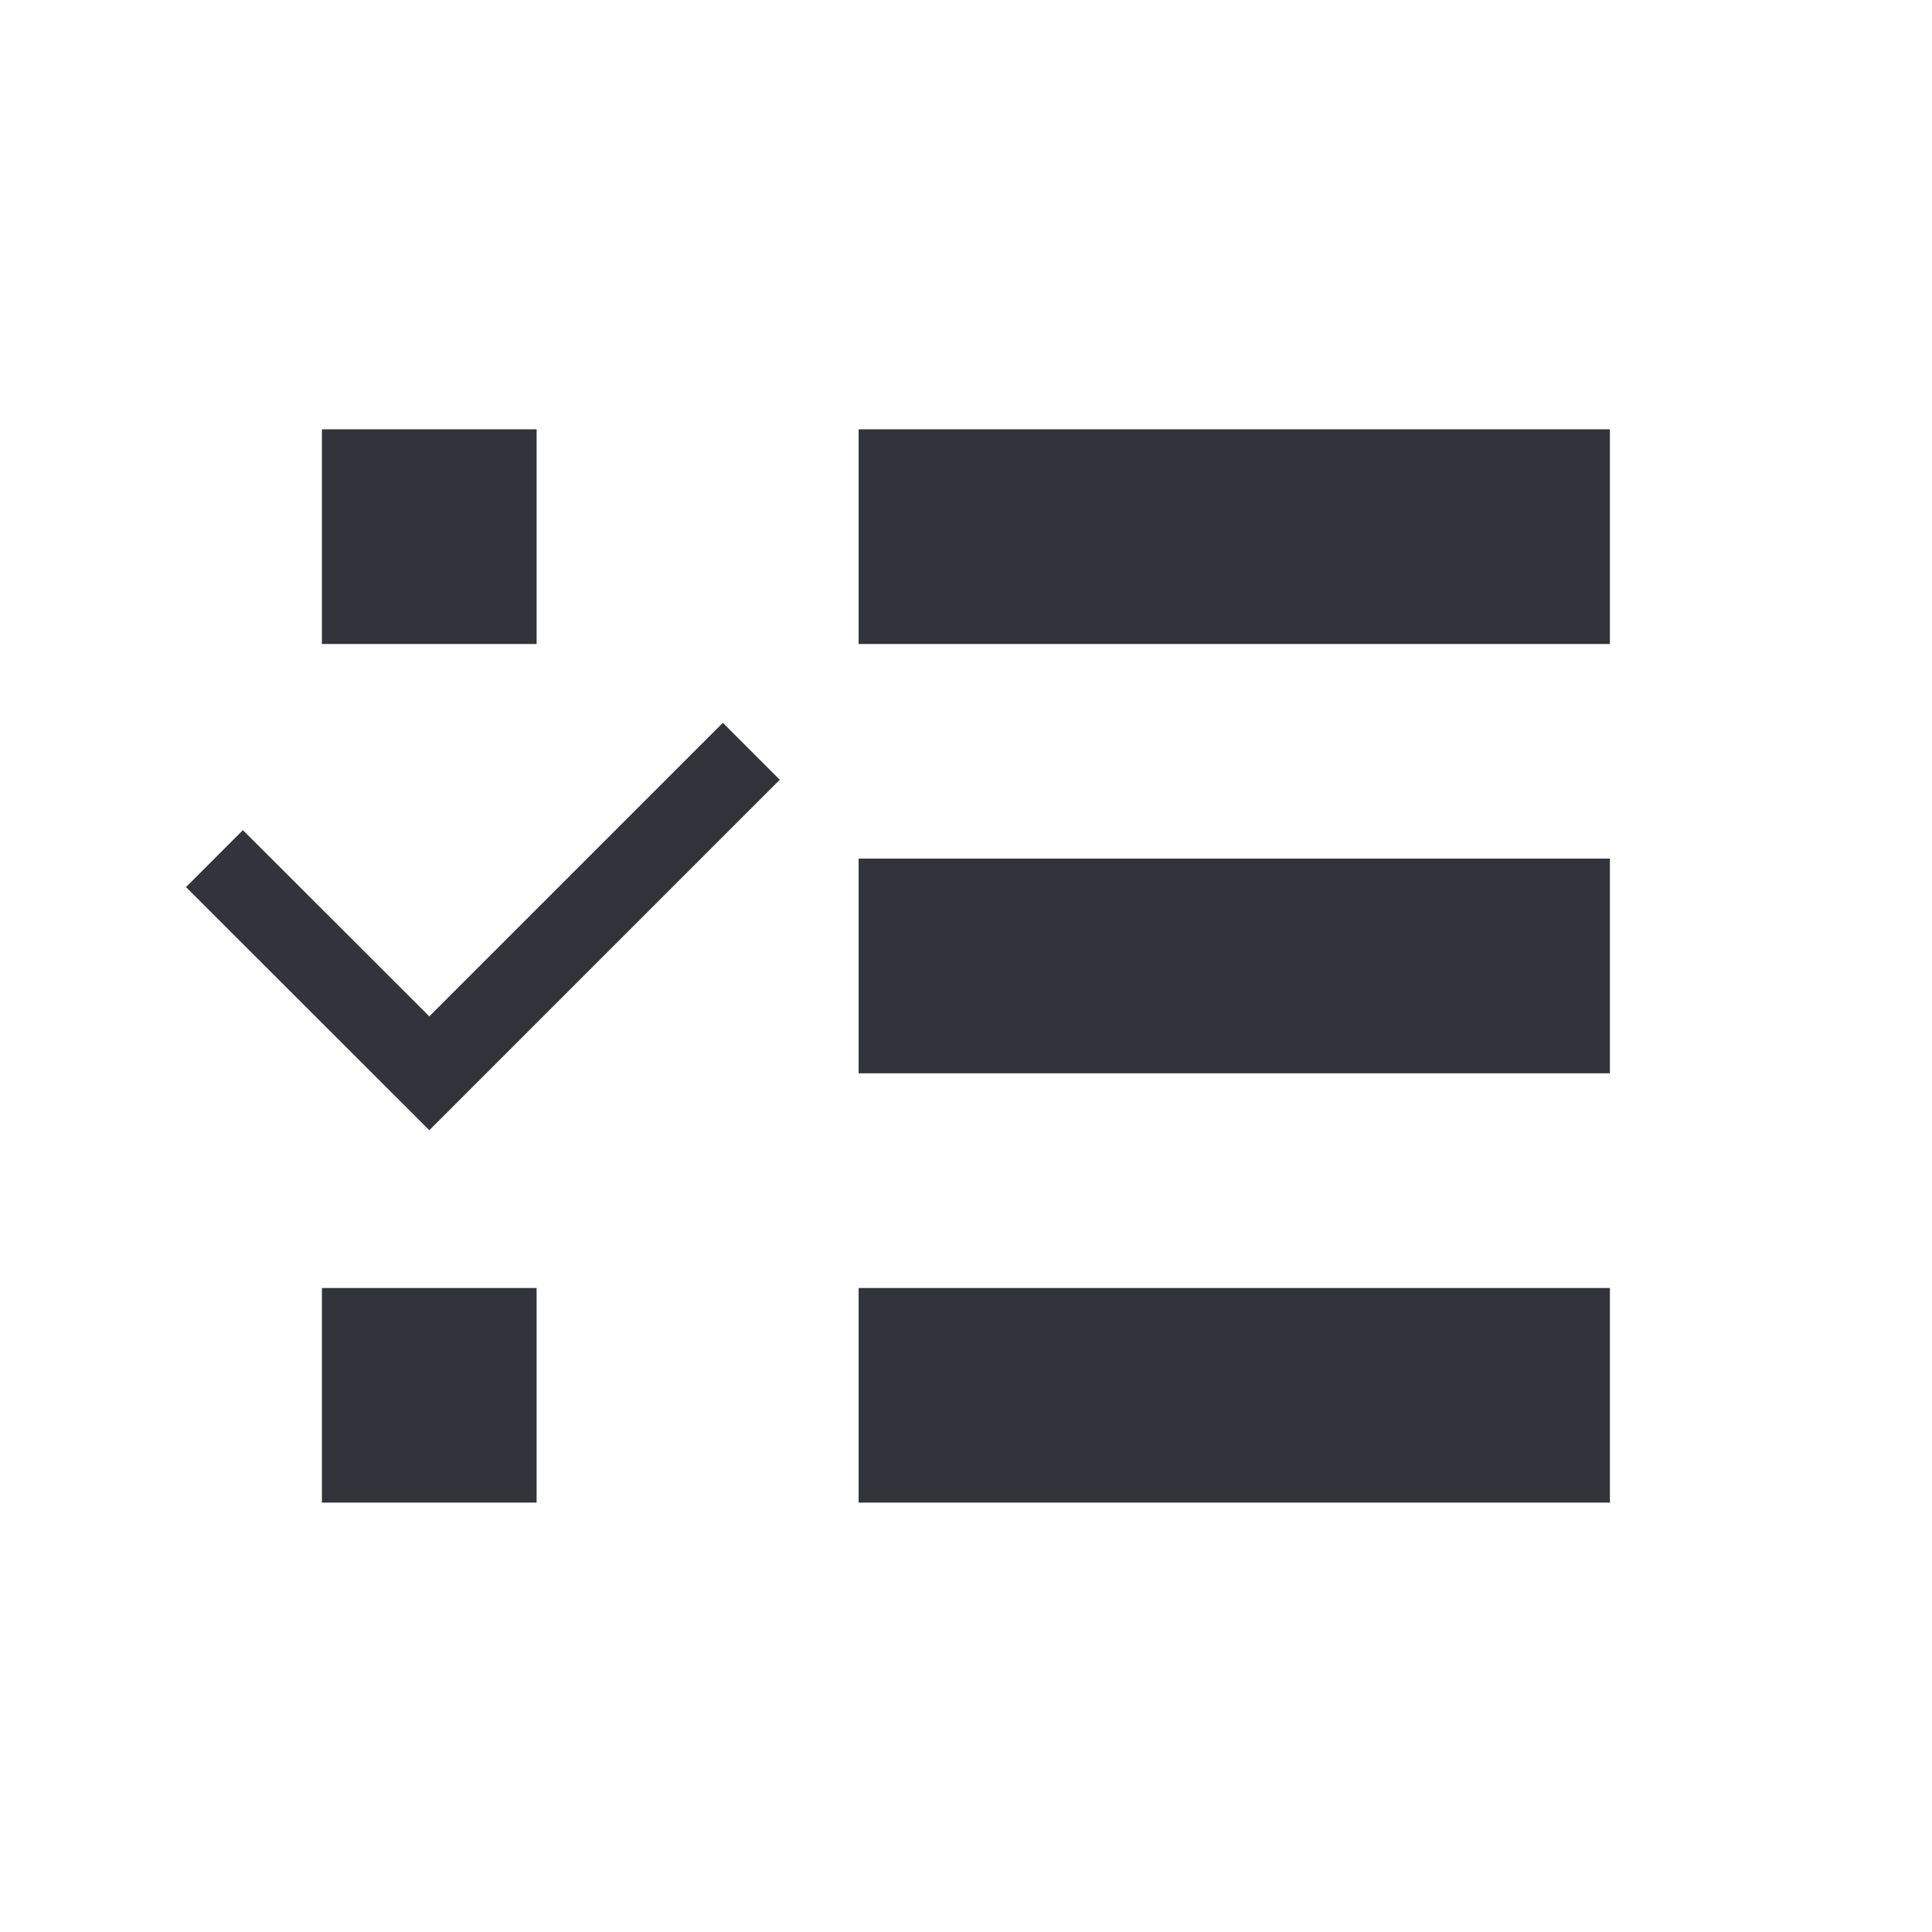 <?xml version="1.0" encoding="UTF-8"?>
<svg width="24px" height="24px" viewBox="0 0 24 24" version="1.1" xmlns="http://www.w3.org/2000/svg" xmlns:xlink="http://www.w3.org/1999/xlink">
    <title>55B61C15-83D7-42F5-A08F-85DEA15CD575@1x</title>
    <g id="Page-1" stroke="none" stroke-width="1" fill="none" fill-rule="evenodd">
        <g id="1" transform="translate(-315, -245)">
            <g id="View" transform="translate(317.664, 250.333)">
                <polygon id="Rectangle-Copy-4" fill="#31353B" fill-rule="nonzero" transform="translate(12.669, 12) scale(-1, 1) translate(-12.669, -12)" points="8.003 10.667 17.336 10.667 17.336 13.333 8.003 13.333"></polygon>
                <polygon id="Rectangle-Copy-7" fill="#31353B" fill-rule="nonzero" transform="translate(12.669, 1.333) scale(-1, 1) translate(-12.669, -1.333)" points="8.003 0 17.336 0 17.336 2.667 8.003 2.667"></polygon>
                <polygon id="Rectangle-Copy-6" fill="#31353B" fill-rule="nonzero" transform="translate(12.669, 6.667) scale(-1, 1) translate(-12.669, -6.667)" points="8.003 5.333 17.336 5.333 17.336 8 8.003 8"></polygon>
                <polygon id="Rectangle-Copy-5" fill="#31353B" fill-rule="nonzero" transform="translate(2.669, 12) scale(-1, 1) translate(-2.669, -12)" points="1.336 10.667 4.003 10.667 4.003 13.333 1.336 13.333"></polygon>
                <polygon id="Rectangle-Copy-8" fill="#31353B" fill-rule="nonzero" transform="translate(2.669, 1.333) scale(-1, 1) translate(-2.669, -1.333)" points="1.336 0 4.003 0 4.003 2.667 1.336 2.667"></polygon>
                <polyline id="Path-3" stroke="#31353B" points="0 5.333 2.669 8 6.669 4"></polyline>
            </g>
        </g>
    </g>
</svg>